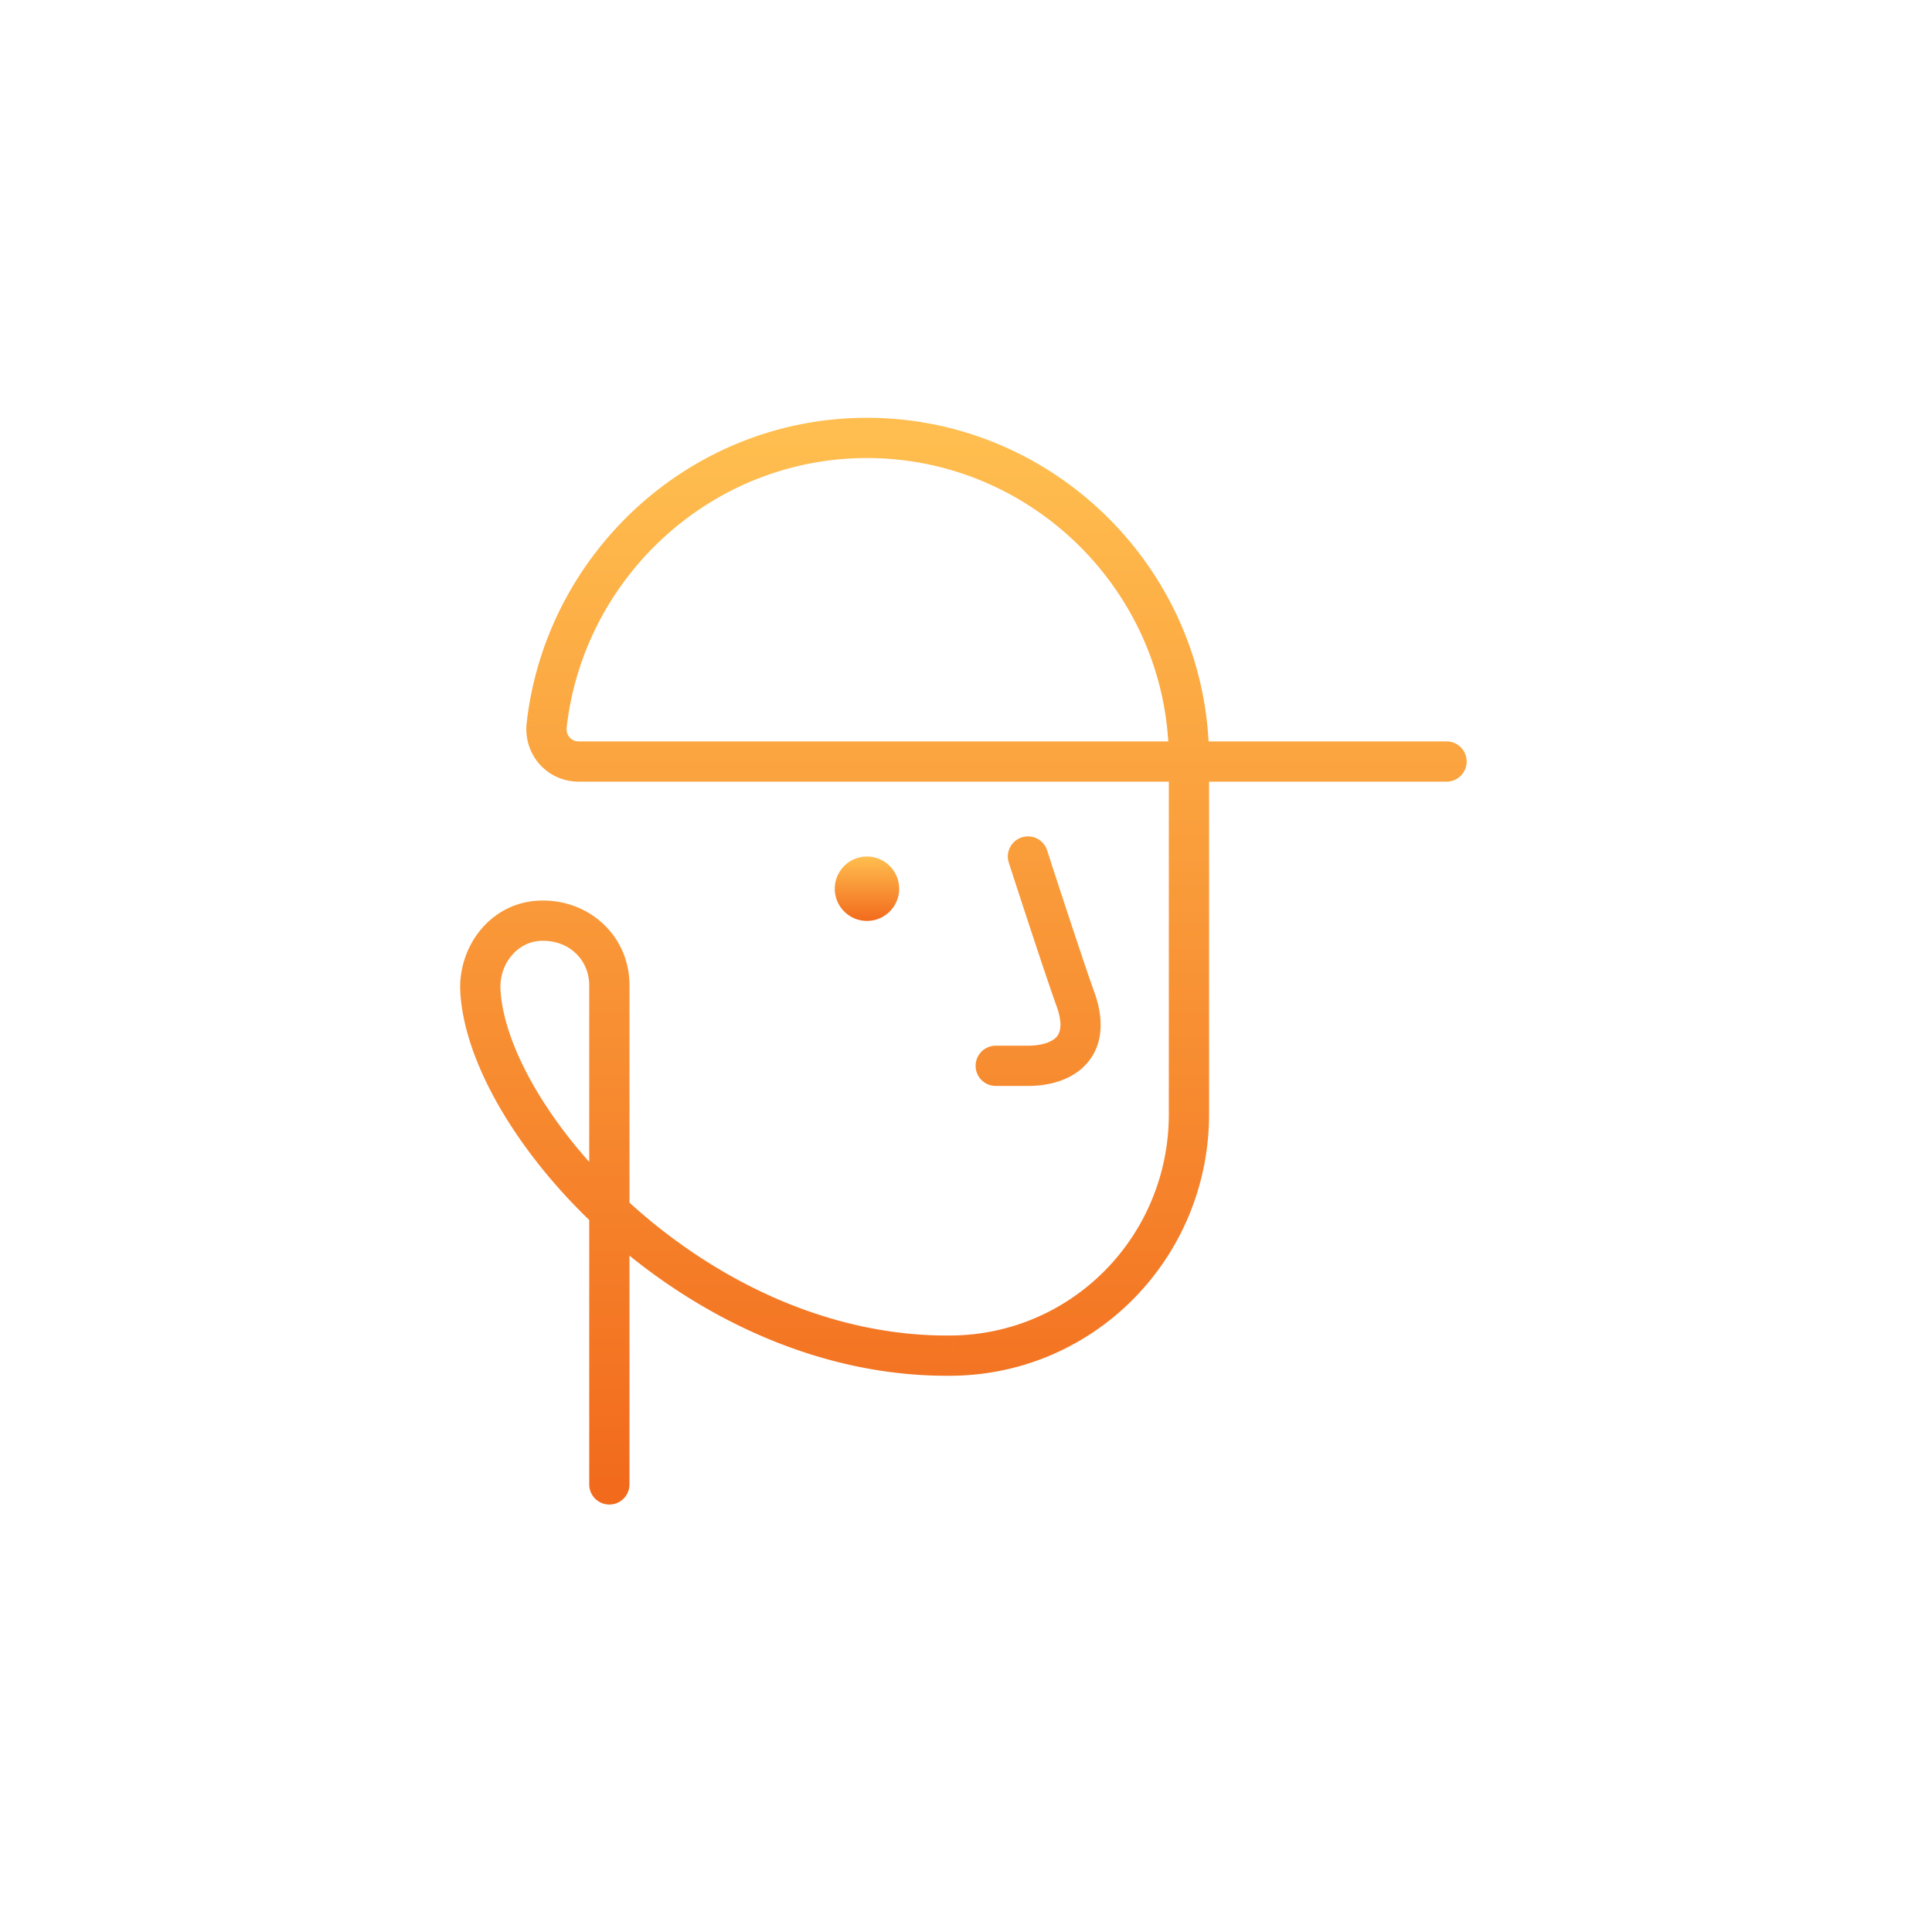 <svg width="120" height="120" viewBox="0 0 120 120" fill="none" xmlns="http://www.w3.org/2000/svg"><path d="M65.038 52.815a1.25 1.25 0 0 0-2.379.77l2.379-.77Zm1.81 9.385 1.186-.395a1.715 1.715 0 0 0-.01-.032l-1.176.427Zm-5 2.75a1.25 1.25 0 0 0 0 2.5v-2.5ZM36.598 92.2a1.25 1.25 0 0 0 2.5 0h-2.5Zm-3.25-35-.1-1.246-.013.001.113 1.245Zm-3.5 4.5 1.247-.09-.002-.023-1.245.113Zm29.3 22.5-.015-1.25.015 1.25Zm-5.3-57v1.25-1.25Zm-19.9 17.9-1.242-.137a1.83 1.83 0 0 0-.003.033l1.245.104Zm55.9 3.45a1.25 1.25 0 1 0 0-2.5v2.5Zm-26 4.65-1.189.385v.001l.002.004a.98.98 0 0 0 .005.015l.018.057.072.22.26.802c.22.673.52 1.593.845 2.582.648 1.97 1.405 4.24 1.813 5.361l2.35-.854c-.393-1.078-1.136-3.308-1.788-5.289a829.933 829.933 0 0 1-1.103-3.373l-.07-.22a14.446 14.446 0 0 0-.025-.075l-1.19.384Zm1.815 9.395c.404 1.212.112 1.661-.073 1.846-.287.287-.89.509-1.742.509v2.5c1.148 0 2.546-.278 3.51-1.241 1.064-1.065 1.272-2.616.676-4.404l-2.371.79Zm-1.815 2.355h-2v2.5h2v-2.5ZM39.098 92.2v-31h-2.5v31h2.5Zm0-31c0-3.17-2.664-5.5-5.85-5.246l.2 2.492c1.815-.145 3.15 1.125 3.15 2.754h2.5Zm-5.863-5.245c-2.994.272-4.884 3.082-4.631 5.858l2.49-.226c-.148-1.624.962-3.014 2.368-3.142l-.227-2.49Zm-4.633 5.835c.17 2.346 1.196 4.998 2.805 7.61 1.62 2.63 3.876 5.297 6.607 7.68 5.452 4.755 12.913 8.475 21.15 8.37l-.032-2.5c-7.463.095-14.351-3.285-19.474-7.754-2.556-2.23-4.644-4.707-6.122-7.106-1.487-2.416-2.31-4.676-2.44-6.48l-2.494.18Zm30.562 23.66c8.897-.109 15.934-7.379 15.934-16.25h-2.5c0 7.529-5.962 13.659-13.465 13.75l.03 2.5ZM75.098 69.2v-22h-2.5v22h2.5Zm0-22c0-11.69-9.56-21.25-21.25-21.25v2.5c10.31 0 18.75 8.44 18.75 18.75h2.5Zm-21.25-21.25c-10.952 0-19.974 8.395-21.142 19.013l2.485.274c1.032-9.382 9.01-16.787 18.657-16.787v-2.5ZM32.703 44.996c-.16 1.91 1.296 3.554 3.245 3.554v-2.5c-.45 0-.795-.356-.754-.846l-2.491-.208Zm3.245 3.554h53.9v-2.5h-53.9v2.5Z" fill="url(#a)"/><path d="M53.849 57.2a2 2 0 1 0 0-4 2 2 0 0 0 0 4Z" fill="url(#b)"/><defs><linearGradient id="a" x1="59.84" y1="27.2" x2="59.84" y2="92.2" gradientUnits="userSpaceOnUse"><stop stop-color="#FFBE4F"/><stop offset="1" stop-color="#F26B1D"/></linearGradient><linearGradient id="b" x1="53.849" y1="53.2" x2="53.849" y2="57.2" gradientUnits="userSpaceOnUse"><stop stop-color="#FFBE4F"/><stop offset="1" stop-color="#F26B1D"/></linearGradient></defs></svg>